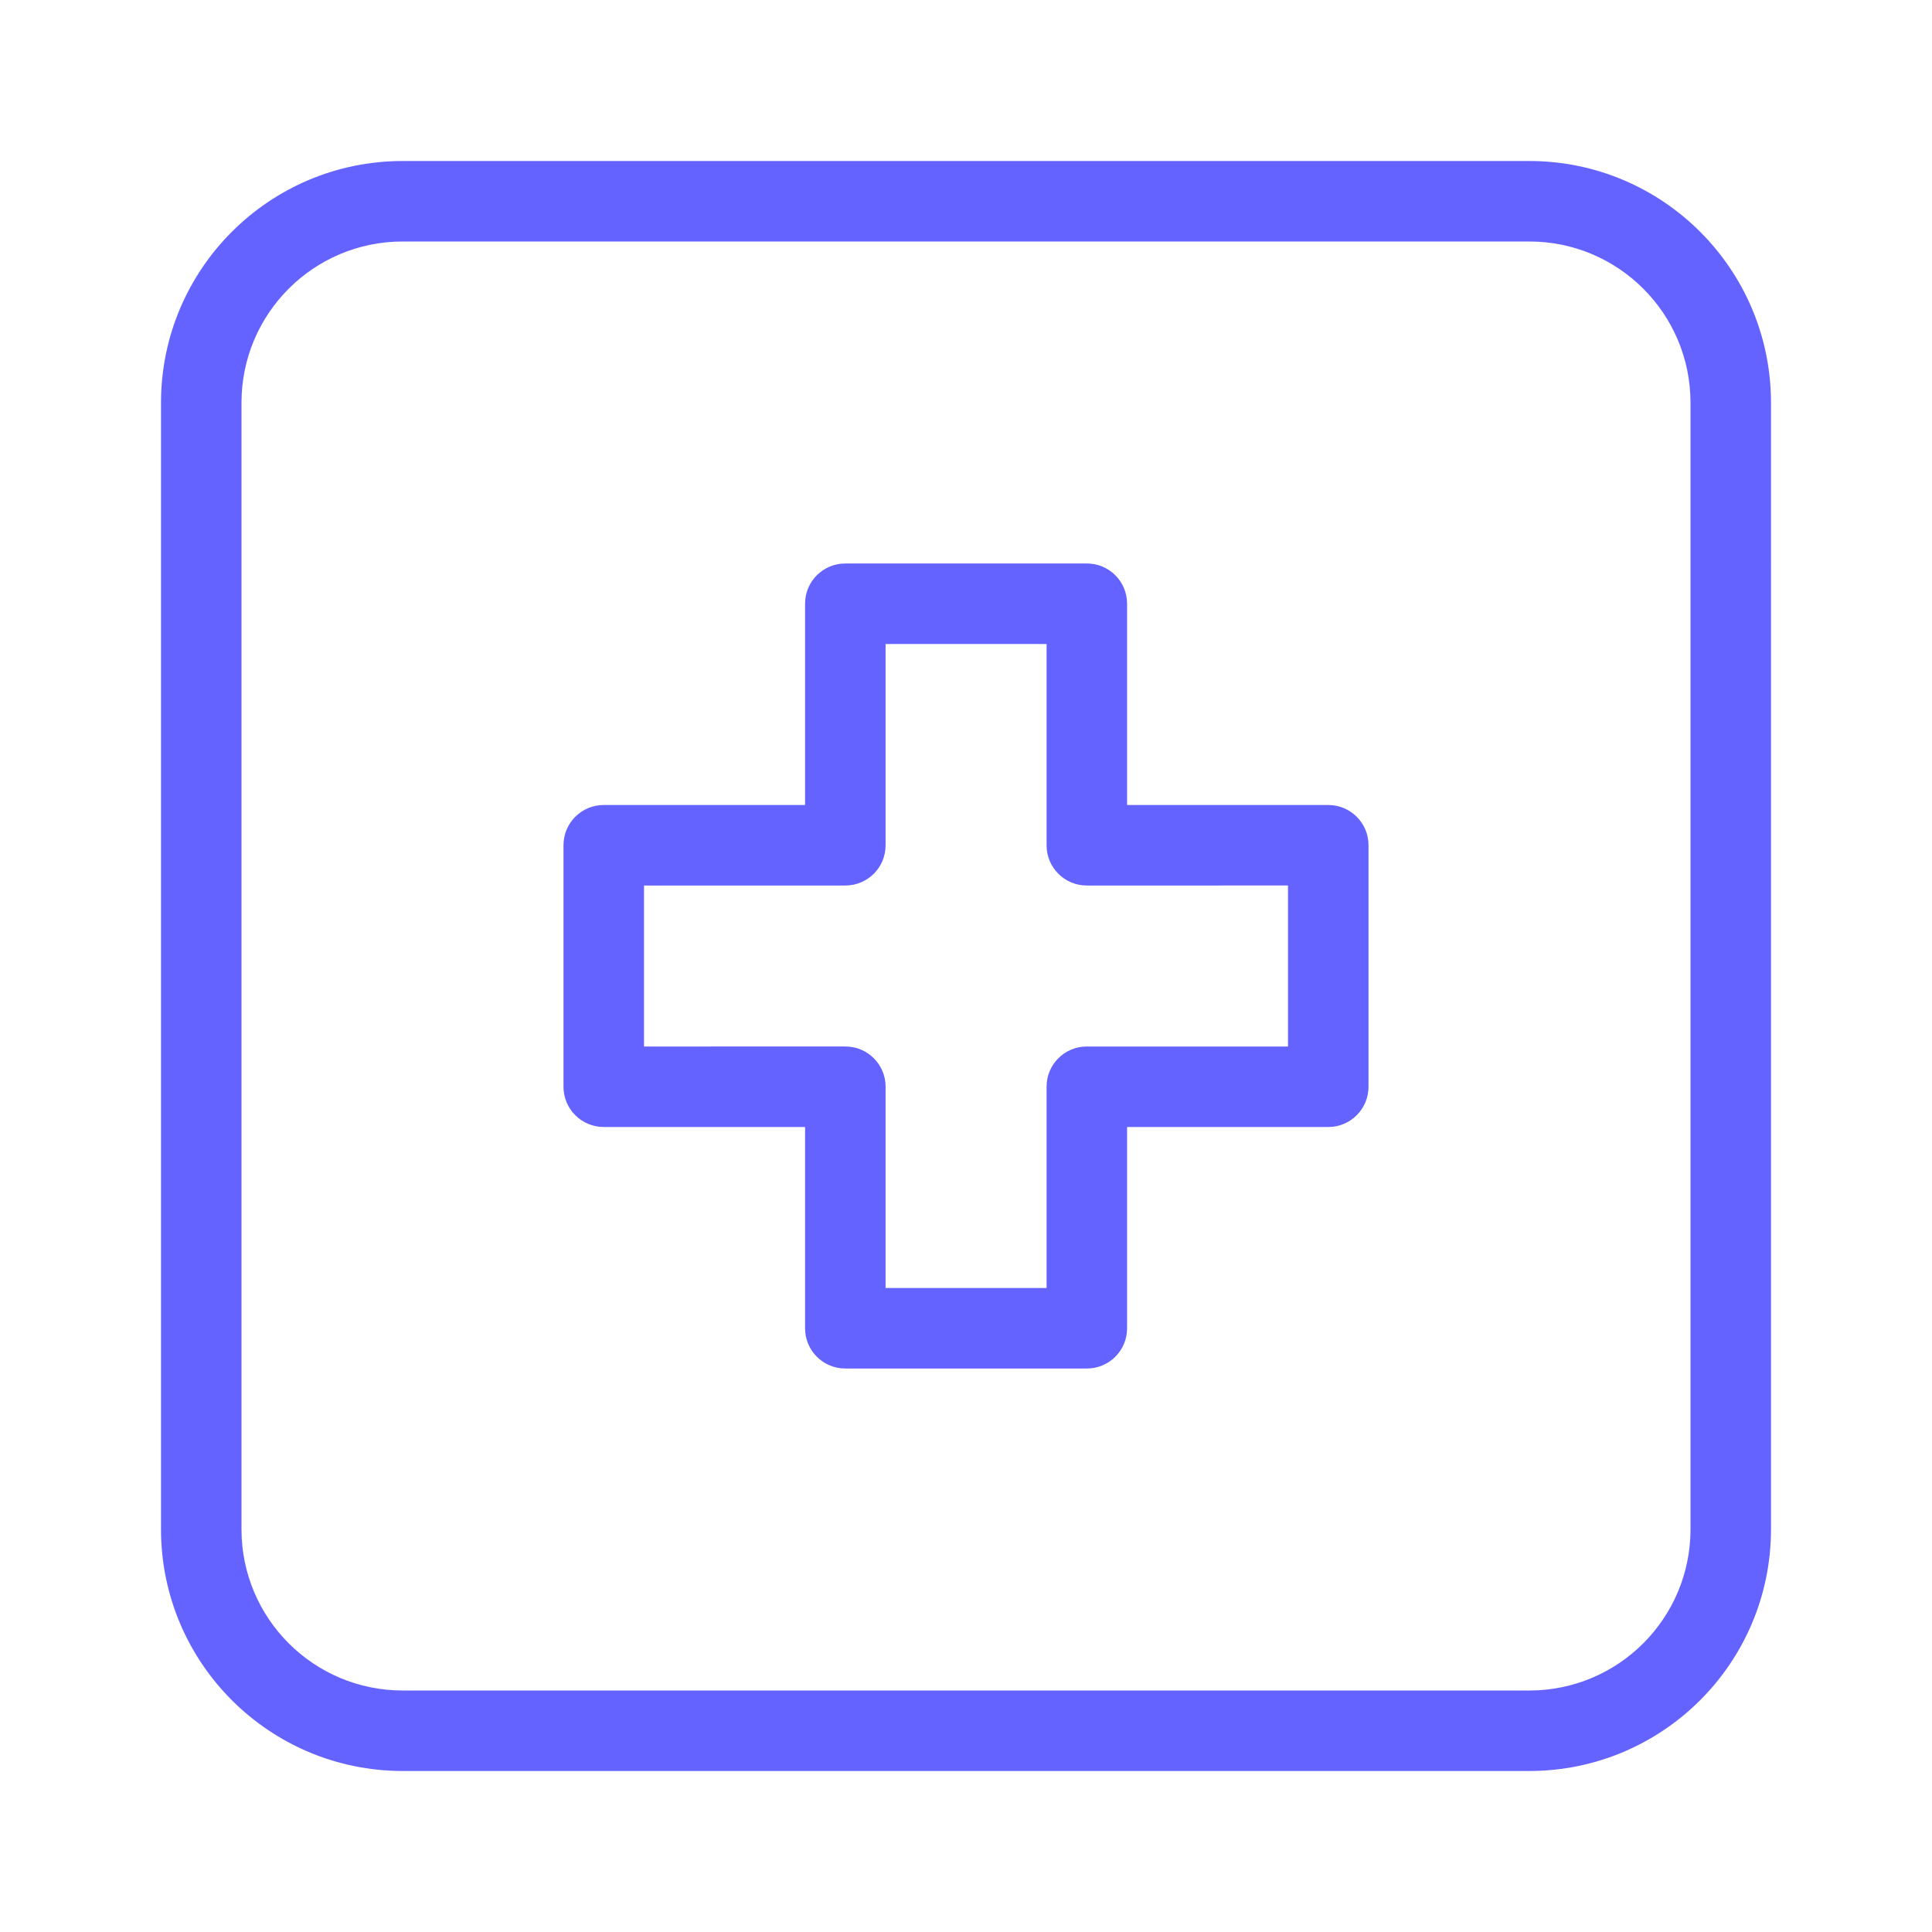 <svg xmlns="http://www.w3.org/2000/svg" enable-background="new 0 0 24 24" viewBox="0 0 24 24"><path fill="#6563ff" d="M16.5,10h-2.499V7.5c0-0,0-0,0-0.001c-0-0.276-0.224-0.5-0.5-0.499h-3c-0,0-0,0-0.001,0c-0.276,0-0.5,0.224-0.499,0.5V10H7.5c-0,0-0,0-0.001,0C7.223,10,7,10.224,7,10.5v3c0,0,0,0,0,0.001C7,13.777,7.224,14,7.5,14h2.501v2.5c0,0,0,0,0,0.001c0,0.276,0.224,0.5,0.5,0.499h3c0,0,0,0,0.001,0c0.276-0,0.5-0.224,0.499-0.5V14H16.5c0,0,0,0,0.001,0C16.777,14,17,13.776,17,13.5v-3c0-0,0-0,0-0.001C17,10.223,16.776,10,16.5,10z M16,13h-2.499c-0,0-0,0-0.001,0c-0.276,0-0.5,0.224-0.499,0.5V16h-2v-2.5c0-0,0-0,0-0.001c-0-0.276-0.224-0.5-0.5-0.499H8v-2h2.501c0,0,0,0,0.001,0c0.276-0,0.5-0.224,0.499-0.5V8h2v2.5c0,0,0,0,0,0.001c0,0.276,0.224,0.5,0.5,0.499H16V13z M19,2H5C3.344,2.002,2.002,3.344,2,5v14c0.002,1.656,1.344,2.998,3,3h14c1.656-0.002,2.998-1.344,3-3V5C21.998,3.344,20.656,2.002,19,2z M21,19c-0.001,1.104-0.896,1.999-2,2H5c-1.104-0.001-1.999-0.896-2-2V5c0.001-1.104,0.896-1.999,2-2h14c1.104,0.001,1.999,0.896,2,2V19z"/></svg>